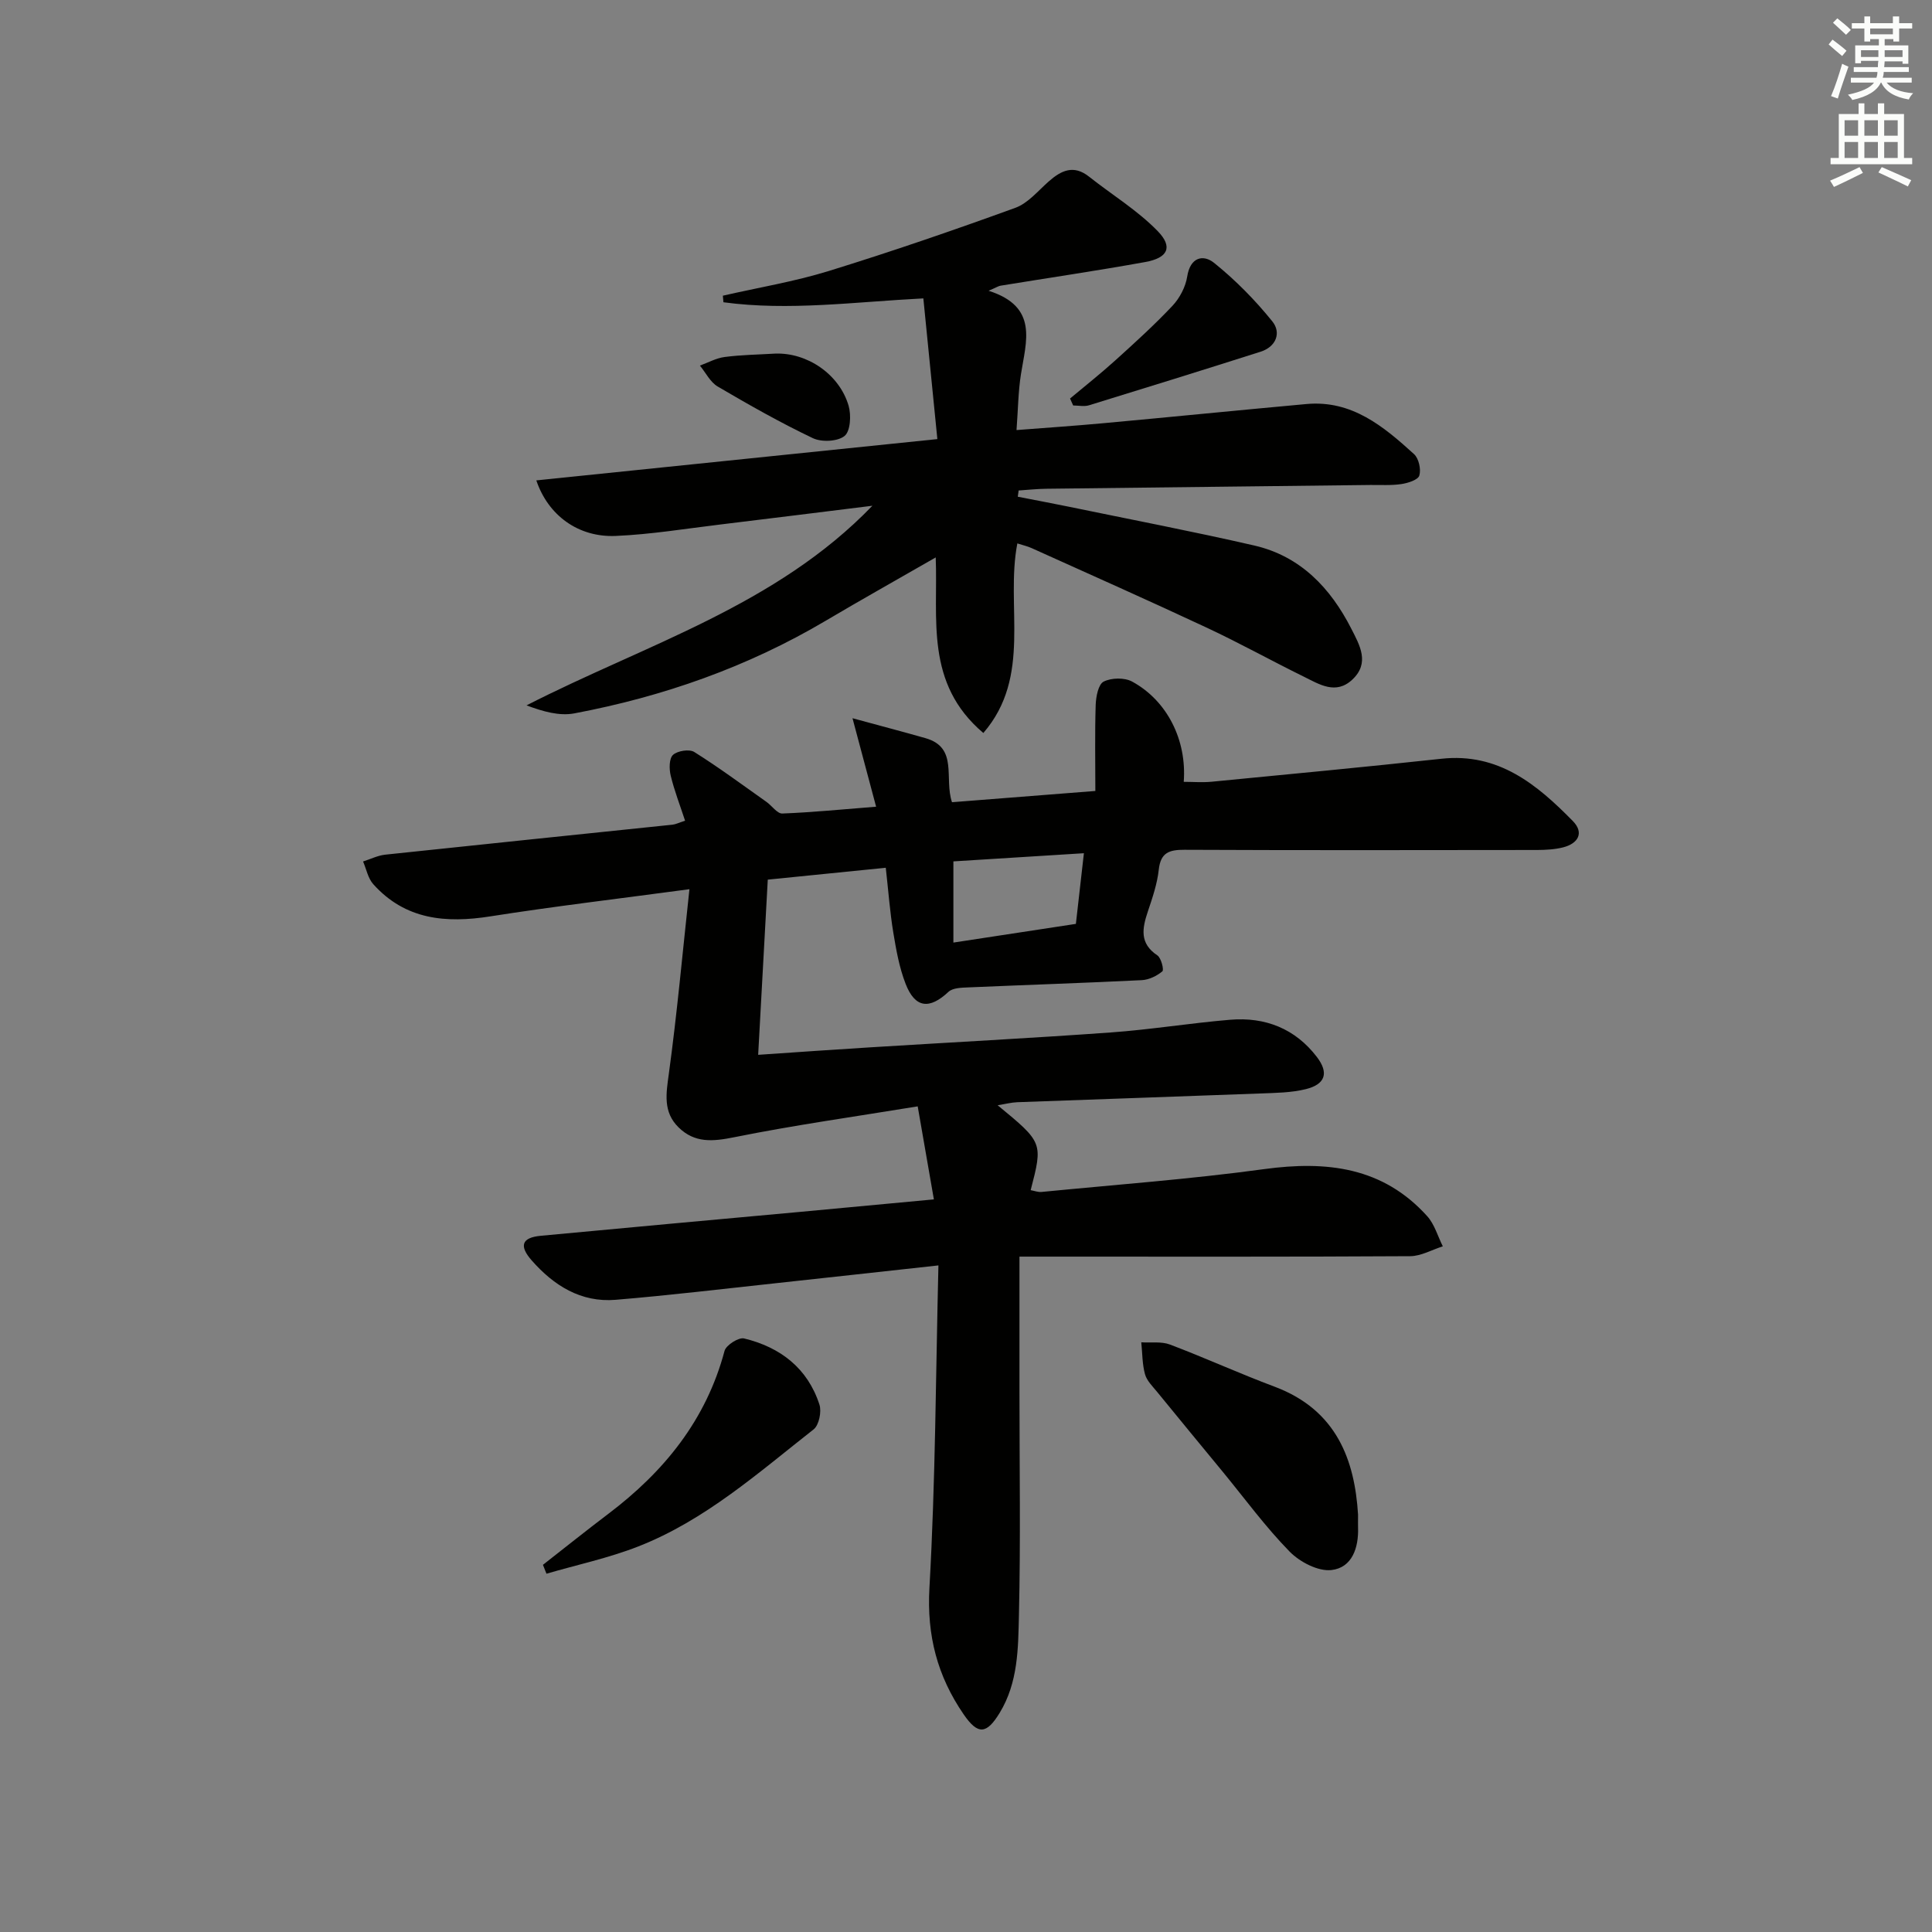 <svg enable-background="new 0 0 400 400" viewBox="0 0 400 400" xmlns="http://www.w3.org/2000/svg"><rect x="0" y="0" width="400" height="400" fill="#808080" stroke="none"/><g fill="#010100"><path d="m211.07 260.17v28.2c0 15.33.25 30.67-.11 46-.16 6.88-.15 13.97-4 20.28-2.7 4.41-4.48 4.6-7.44.3-5.44-7.92-7.66-16.33-7.09-26.23 1.25-22.05 1.31-44.17 1.86-66.73-11.91 1.3-22.76 2.51-33.62 3.68-11.07 1.19-22.12 2.52-33.21 3.44-7.19.6-12.82-2.96-17.39-8.17-2.66-3.03-2.01-4.71 1.85-5.08 17.86-1.69 35.73-3.3 53.6-4.94 9.07-.84 18.13-1.69 27.83-2.6-1.09-6.28-2.1-12.11-3.35-19.26-12.93 2.12-25.53 3.88-37.98 6.39-4.45.9-8.19 1.24-11.53-2.04-3.25-3.19-2.58-6.98-2.01-11.13 1.7-12.45 2.83-24.98 4.26-38.18-14.65 1.97-27.96 3.54-41.19 5.62-9.24 1.46-17.64.72-24.26-6.65-1.1-1.22-1.44-3.13-2.12-4.71 1.53-.48 3.02-1.24 4.58-1.41 19.83-2.11 39.67-4.14 59.5-6.21.63-.07 1.23-.38 2.59-.82-1.05-3.19-2.22-6.21-2.98-9.34-.33-1.37-.34-3.54.48-4.29.93-.85 3.38-1.24 4.4-.6 5.13 3.22 10.01 6.84 14.96 10.34 1.12.79 2.21 2.44 3.27 2.4 6.25-.24 12.49-.87 19.42-1.41-1.61-6.01-3.03-11.33-4.89-18.32 5.78 1.58 10.47 2.8 15.12 4.13 6.84 1.96 3.8 8.3 5.48 13.26 9.46-.74 18.84-1.48 29.68-2.33 0-6.05-.12-11.94.07-17.82.06-1.69.54-4.26 1.65-4.82 1.6-.81 4.32-.86 5.89-.01 7.24 3.94 11.35 12.08 10.69 20.76 1.94 0 3.86.16 5.76-.02 15.87-1.54 31.75-3.04 47.61-4.76 11.79-1.28 19.77 5.33 27.2 12.91 2.38 2.43 1.08 4.65-2.03 5.44-1.74.44-3.6.53-5.4.54-24.33.03-48.66.07-73-.04-3.14-.01-4.92.56-5.31 4.12-.32 2.93-1.31 5.83-2.26 8.65-1.17 3.49-1.77 6.6 1.97 9.09.79.53 1.4 3 1.04 3.3-1.15.96-2.79 1.76-4.27 1.83-11.96.59-23.94.98-35.91 1.5-1.41.06-3.22.09-4.11.92-3.93 3.68-6.9 3.4-8.87-1.65-1.31-3.36-1.96-7.03-2.55-10.61-.7-4.24-1.01-8.54-1.56-13.43-8.03.81-15.86 1.6-24.43 2.46-.65 11.86-1.29 23.55-1.99 36.27 8.43-.57 15.82-1.1 23.22-1.55 16.59-1.03 33.19-1.89 49.76-3.08 8.26-.59 16.47-1.94 24.73-2.63 7.25-.61 13.47 1.82 17.97 7.71 2.51 3.29 1.76 5.64-2.27 6.65-3.02.75-6.25.78-9.39.9-16.79.64-33.58 1.19-50.37 1.81-1.25.05-2.5.38-4.07.63 9.39 7.73 9.39 7.73 6.84 17.58.77.14 1.53.44 2.25.37 15.38-1.51 30.81-2.64 46.11-4.73 12.93-1.76 24.57-.44 33.75 9.76 1.51 1.68 2.17 4.14 3.22 6.23-2.25.71-4.5 2.02-6.75 2.04-24.66.15-49.33.09-74 .09-1.81 0-3.61 0-6.9 0zm-13.68-81.83v16.81c8.68-1.32 16.96-2.59 25.36-3.87.57-5.07 1.1-9.74 1.66-14.63-9.34.58-17.96 1.12-27.02 1.69z"/><path d="m193.73 115.41c-8.13 4.67-15.51 8.81-22.78 13.11-16.19 9.58-33.66 15.71-52.06 19.18-3.1.58-6.48-.39-9.88-1.66 24.71-12.64 51.63-20.6 71.61-41.33-10.46 1.29-20.92 2.61-31.38 3.87-7.25.87-14.49 2.07-21.77 2.38-7.71.33-13.98-4.23-16.43-11.5 27.51-2.83 54.85-5.65 83.03-8.55-.98-9.83-1.92-19.3-2.9-29.13-14.23.72-27.83 2.63-41.39.8-.04-.45-.08-.9-.12-1.36 7.33-1.68 14.79-2.91 21.95-5.12 12.98-4.01 25.83-8.43 38.6-13.07 2.62-.95 4.7-3.51 6.91-5.46 2.6-2.29 5.16-3.52 8.35-1 4.76 3.77 10.06 6.99 14.24 11.3 3.2 3.3 2.07 5.54-2.6 6.38-9.96 1.8-19.98 3.27-29.96 4.9-.43.07-.82.34-2.47 1.05 10.39 3.31 7.75 10.49 6.69 17.32-.56 3.58-.59 7.24-.91 11.52 6.07-.47 11.98-.87 17.87-1.41 14.06-1.29 28.11-2.7 42.17-3.98 9.38-.85 15.95 4.63 22.26 10.37.98.89 1.48 3.13 1.1 4.43-.26.9-2.36 1.57-3.72 1.77-2.12.32-4.32.16-6.48.19-22.31.26-44.61.51-66.92.78-1.95.02-3.9.23-5.84.36-.06.43-.12.86-.18 1.29 3.51.69 7.02 1.34 10.52 2.06 12.82 2.65 25.68 5.11 38.43 8.04 9.57 2.2 15.81 8.79 20.13 17.28 1.71 3.35 3.85 7.04.2 10.47-3.44 3.24-6.87.97-10.09-.61-6.72-3.3-13.27-6.95-20.05-10.12-12.03-5.63-24.17-11.02-36.27-16.48-.88-.4-1.85-.61-2.96-.97-2.51 13.02 3.11 27.5-7.04 39.25-12.14-10.29-9.36-23.57-9.86-36.35z"/><path d="m281.17 313.59c0 1.63-.02 2.13 0 2.63.15 4.23-1.23 8.35-5.5 8.84-2.76.32-6.57-1.67-8.68-3.83-4.99-5.1-9.24-10.92-13.78-16.45-4.55-5.53-9.11-11.04-13.63-16.59-.94-1.16-2.15-2.32-2.52-3.67-.58-2.11-.54-4.4-.77-6.61 1.99.13 4.15-.21 5.93.46 7.29 2.76 14.4 6.01 21.7 8.74 12.87 4.84 16.56 15.25 17.25 26.48z"/><path d="m112.41 323.98c4.51-3.52 8.97-7.1 13.53-10.55 11.56-8.74 20.26-19.44 24.07-33.75.32-1.19 2.92-2.84 4.04-2.57 7.5 1.81 13.17 6.16 15.61 13.71.47 1.47-.1 4.24-1.2 5.11-11.48 9.01-22.5 18.84-36.32 24.25-6.13 2.4-12.66 3.79-19 5.64-.25-.61-.49-1.23-.73-1.84z"/><path d="m221.54 82.51c3.12-2.61 6.32-5.14 9.33-7.86 4.06-3.67 8.13-7.36 11.88-11.34 1.5-1.6 2.71-3.91 3.05-6.06.62-4.03 3.33-4.63 5.57-2.82 4.42 3.56 8.5 7.7 12.06 12.12 1.86 2.31.82 5.23-2.44 6.27-11.82 3.76-23.66 7.45-35.52 11.09-1 .31-2.19.04-3.28.04-.22-.49-.43-.96-.65-1.44z"/><path d="m160.47 73.21c6.66-.25 13.31 4.28 15.22 10.78.57 1.94.39 5.26-.82 6.26-1.42 1.17-4.76 1.33-6.57.47-6.74-3.21-13.26-6.91-19.7-10.69-1.55-.91-2.48-2.86-3.69-4.34 1.71-.62 3.38-1.56 5.14-1.78 3.44-.45 6.94-.49 10.42-.7z"/></g><path d="m378.6 9.2.8-1c.9.7 1.9 1.4 2.9 2.3l-.9 1.1c-1.1-.9-2-1.7-2.8-2.4zm.5 10.7c.9-2.1 1.6-4.3 2.3-6.7.4.2.8.4 1.3.6-.7 2.1-1.5 4.2-2.2 6.6zm.4-15.2.9-.9c1 .8 2 1.6 2.8 2.4l-1 1c-1-.9-1.9-1.8-2.7-2.5zm12.5-1.3h1.2v1.4h2.7v1.1h-2.7v2.7h-1.2v-.5h-1.8v1.3h4.9v3.8h-1.2v-.5h-3.7c0 .4-.1.9-.1 1.2h5.1v1h-5.2c0 .5-.1.9-.2 1.2h6v1h-5.2c1.1 1.3 2.9 2 5.5 2.2-.4.4-.7.8-.9 1.3-2.9-.5-4.8-1.6-5.7-3.5h-.1c-.8 1.7-2.7 2.9-5.9 3.6-.2-.4-.6-.8-.9-1.1 2.8-.6 4.6-1.4 5.4-2.5h-4.8v-1h5.3c.1-.3.2-.7.2-1.2h-4.9v-1h5c0-.4 0-.8.1-1.3h-3.6v.5h-1.2v-3.7h4.9v-1.3h-1.8v.5h-1.2v-2.7h-2.6v-1.1h2.6v-1.4h1.2v1.4h4.7v-1.4zm-6.7 8.4h3.6c0-.4 0-.9 0-1.4h-3.6zm1.9-4.7h4.7v-1.2h-4.7zm6.7 3.3h-3.7v1.4h3.7z" fill="#fbfcfa"/><path d="m384.7 21.4h1.3v2.2h2.8v-2.2h1.3v2.2h4.1v9.1h1.7v1.3h-16.9v-1.3h1.7v-9.1h4.1v-2.2zm.3 13.2.7 1.2c-1.8.9-3.8 1.9-6 2.9-.2-.4-.5-.8-.8-1.3 2.4-1 4.4-2 6.1-2.8zm-3.1-6.5h2.8v-3.2h-2.8zm0 4.6h2.8v-3.3h-2.8zm4.1-4.6h2.8v-3.2h-2.8zm0 4.6h2.8v-3.3h-2.8v3.2zm3.6 1.9c2.1.9 4.1 1.8 6.1 2.7l-.7 1.3c-2.2-1.1-4.2-2-6.1-2.9zm3.3-9.7h-2.8v3.2h2.8zm-2.8 7.8h2.8v-3.3h-2.8z" fill="#fbfcfa"/></svg>
